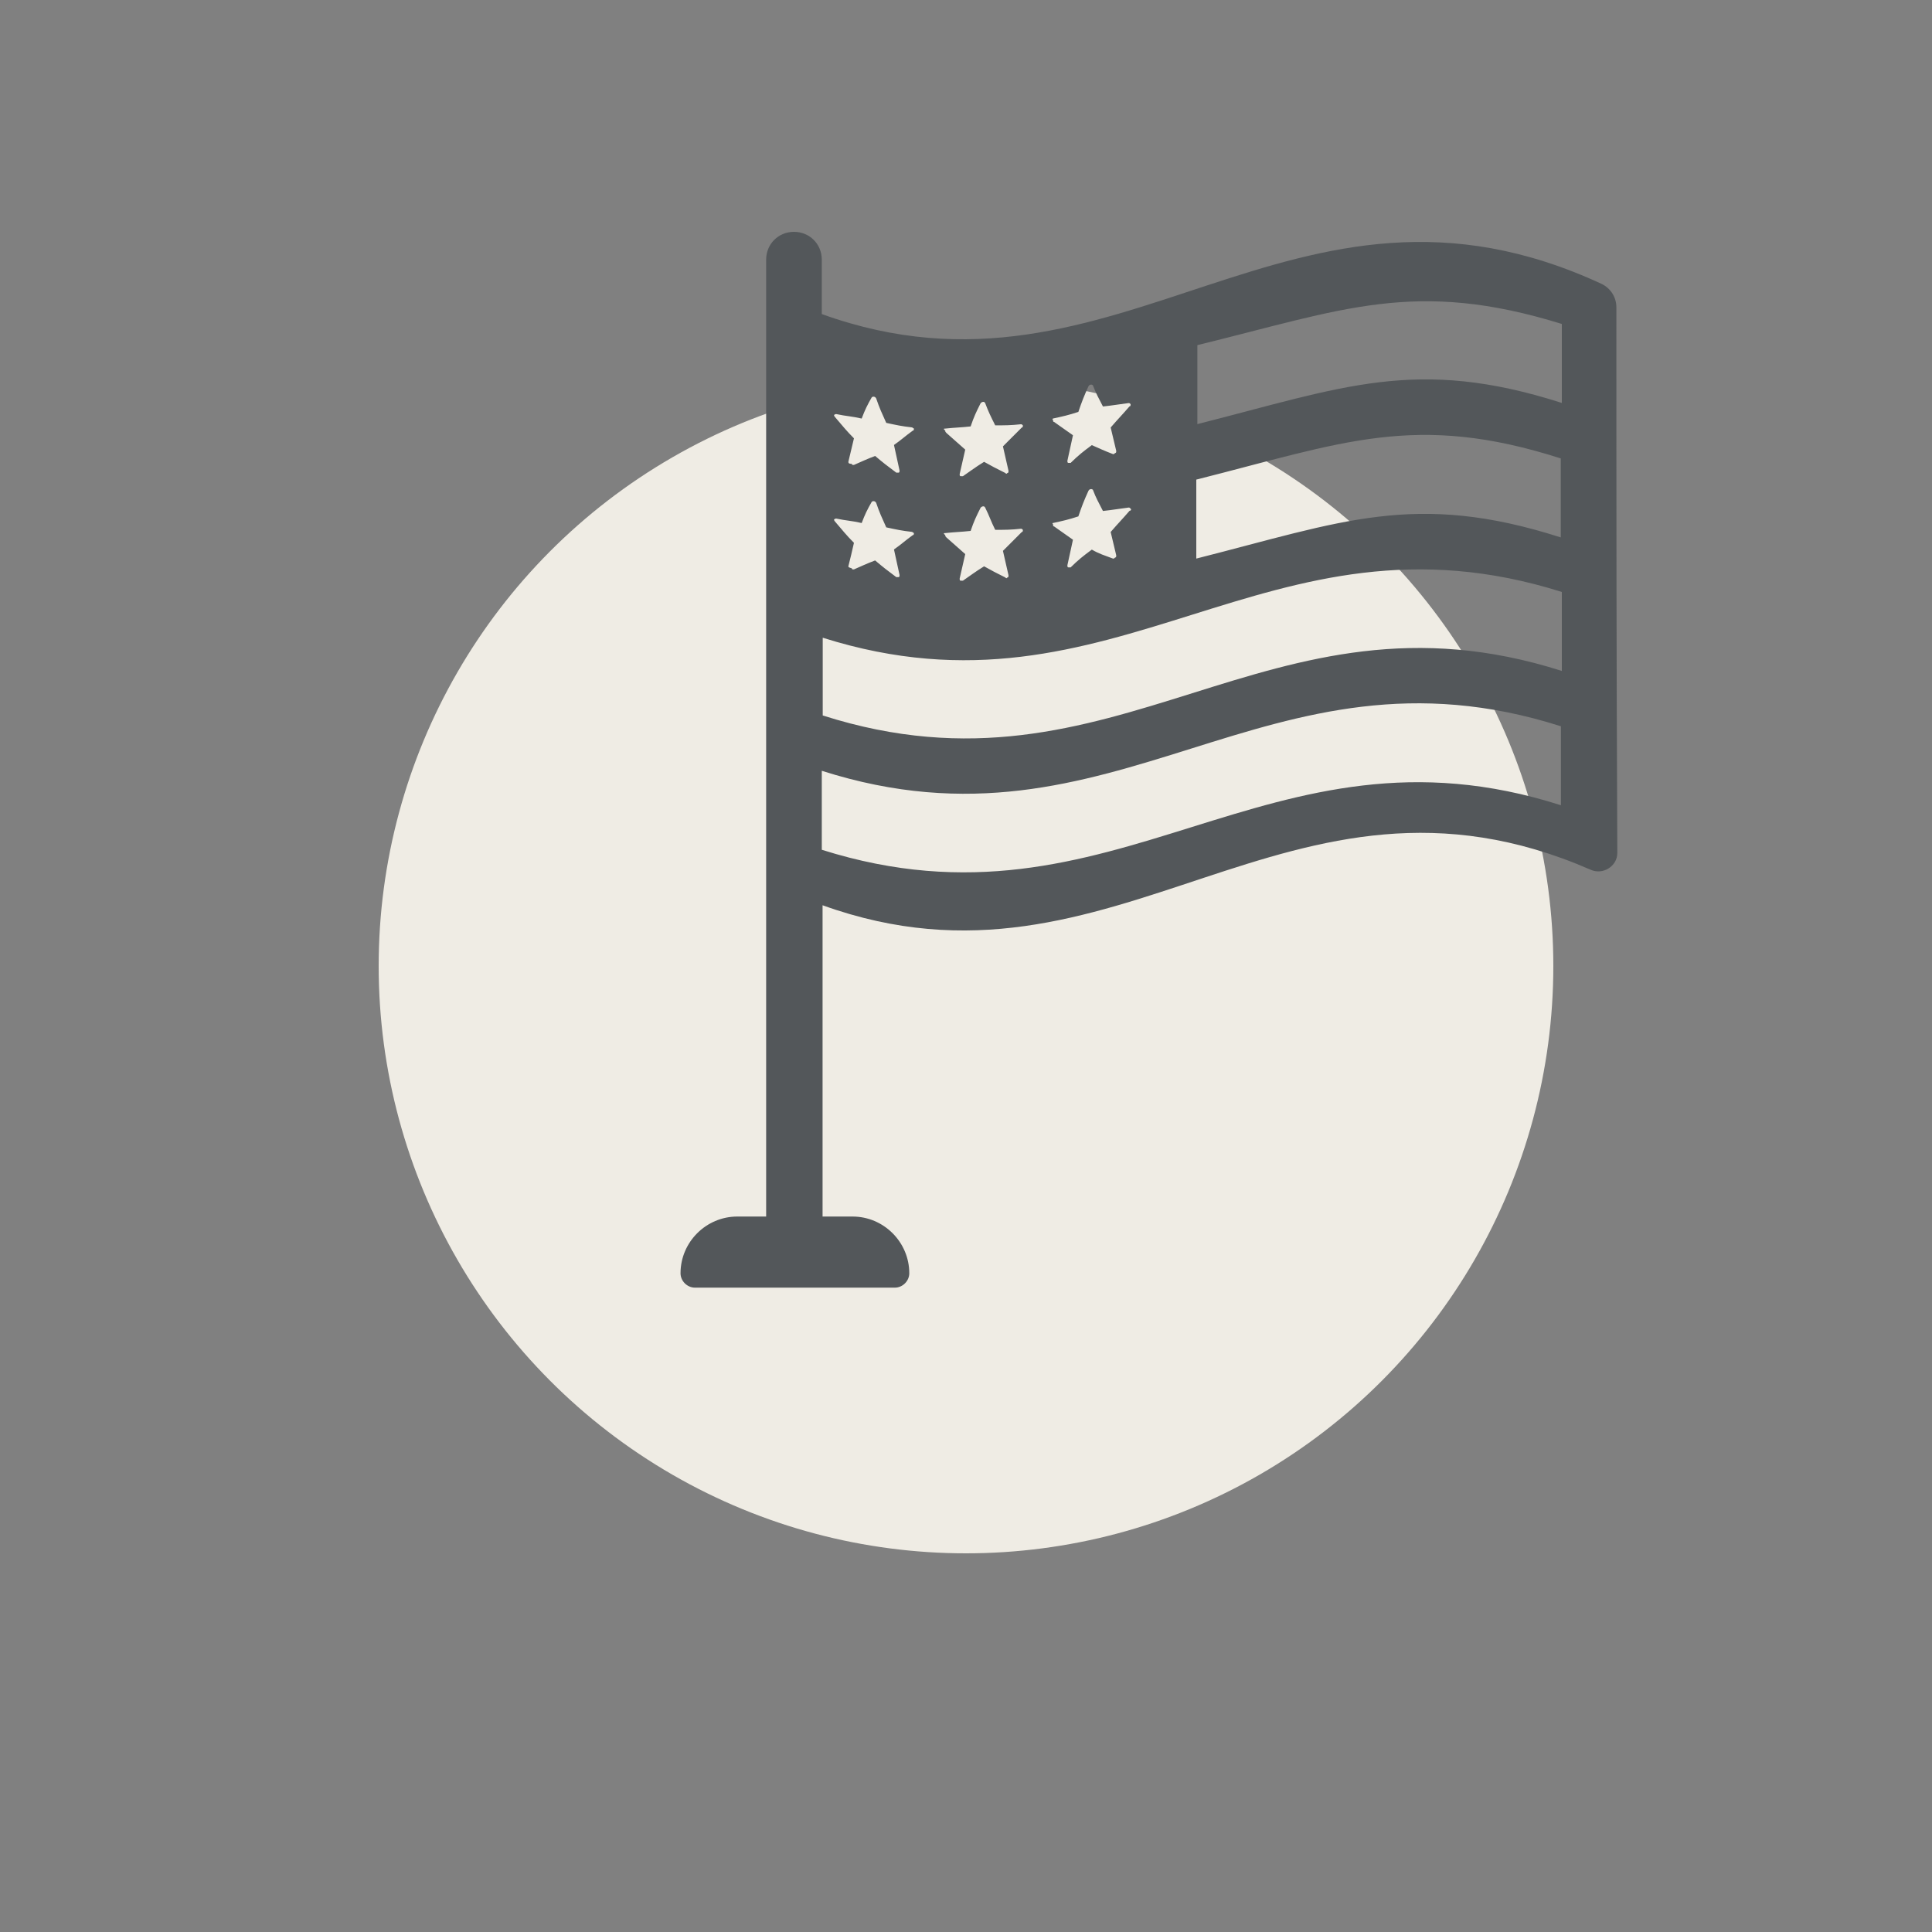 <?xml version="1.0" encoding="utf-8"?>
<!-- Generator: Adobe Illustrator 23.0.3, SVG Export Plug-In . SVG Version: 6.00 Build 0)  -->
<svg version="1.1" id="Layer_1" xmlns="http://www.w3.org/2000/svg" xmlns:xlink="http://www.w3.org/1999/xlink" x="0px" y="0px"
	 viewBox="0 0 125 125" style="enable-background:new 0 0 125 125;" xml:space="preserve">
<rect x="0" y="0" width="125" height="125" fill="#808080" stroke="none"/>
<style type="text/css">
	.st0{fill:#EFECE4;}
	.st1{fill:#FFFFFF;}
	.st2{fill:#78B4AB;}
	.st3{fill:#DCDDDE;}
	.st4{fill:#F5F3EE;}
	.st5{fill:#36383A;}
	.st6{opacity:0.5;fill:none;stroke:#737678;stroke-miterlimit:10;}
	.st7{opacity:0.7;}
	.st8{fill:none;stroke:#E9E6DA;stroke-miterlimit:10;}
	.st9{fill:#107669;}
	.st10{fill:#E9E6DA;}
	.st11{fill:#CF3339;}
	.st12{fill:#86A55C;}
	.st13{fill:#68813C;}
	.st14{fill:#A12B2F;}
	.st15{fill:#53575A;}
	.st16{fill:#F6F4EF;}
	.st17{fill:none;stroke:#414042;stroke-width:0.3;stroke-miterlimit:10;}
	.st18{fill:#D5E0C6;}
	.st19{fill:#C8D6B4;}
	.st20{fill:#BBCCA2;}
	.st21{fill:#AEC290;}
	.st22{fill:#A1B97F;}
	.st23{fill:#93AF6D;}
	.st24{fill:#414042;}
	.st25{fill:#EFECE4;stroke:#414042;stroke-width:3;stroke-miterlimit:10;}
	.st26{fill:#414042;stroke:#414042;stroke-width:3;stroke-miterlimit:10;}
	.st27{fill:none;stroke:#414042;stroke-width:3;stroke-miterlimit:10;}
	.st28{fill:none;stroke:#414042;stroke-width:3;stroke-miterlimit:10;stroke-dasharray:3.034,2.023;}
	.st29{fill:none;stroke:#414042;stroke-width:3;stroke-miterlimit:10;stroke-dasharray:3.029,2.019;}
	.st30{fill:#53575A;stroke:#53575A;stroke-miterlimit:10;}
	.st31{fill:#6F6F71;}
	.st32{fill:none;stroke:#414042;stroke-width:3;stroke-linecap:round;stroke-miterlimit:10;}
</style>
<circle class="st0" cx="62.5" cy="62.5" r="38"/>
<path class="st15" d="M104.58,19.89c0-0.65-0.36-1.22-0.93-1.51c-20.13-9.35-31.13,8.92-50.48,1.94V16.8c0-1.01-0.79-1.8-1.8-1.8
	c-1.01,0-1.8,0.79-1.8,1.8v61.91H47.7c-2.01,0-3.67,1.65-3.67,3.67c0,0.5,0.43,0.93,0.93,0.93h12.94c0.5,0,0.93-0.43,0.93-0.93
	c0-2.01-1.65-3.67-3.67-3.67h-1.94V58.57c19.13,6.9,30.06-10.86,49.69-2.3c0.79,0.36,1.73-0.22,1.73-1.08
	C104.58,41.46,104.58,33.91,104.58,19.89z M77.4,31.03c9.42-2.37,14.17-4.39,23.58-1.37c0,2.01,0,3.02,0,5.11
	c-9.42-3.02-14.17-1.01-23.58,1.37C77.4,34.05,77.4,33.05,77.4,31.03z M68.12,27.08c0.65-0.14,1.01-0.22,1.65-0.43
	c0.22-0.65,0.36-1.01,0.65-1.65c0.07-0.14,0.22-0.14,0.29-0.07c0.22,0.58,0.36,0.79,0.65,1.37c0.65-0.07,1.01-0.14,1.65-0.22
	c0.07,0,0.07,0,0.14,0.07c0,0.07,0,0.14-0.07,0.14c-0.5,0.58-0.72,0.79-1.22,1.37c0.14,0.58,0.22,0.93,0.36,1.51
	c0,0.07,0,0.14-0.07,0.14c-0.07,0.07-0.07,0.07-0.14,0.07c-0.58-0.22-0.86-0.36-1.37-0.58c-0.58,0.43-0.86,0.65-1.37,1.15H69.2
	h-0.07c-0.07,0-0.07-0.07-0.07-0.14c0.14-0.65,0.22-1.01,0.36-1.65c-0.5-0.36-0.72-0.5-1.22-0.86c-0.07,0-0.07-0.07-0.07-0.14
	C68.05,27.15,68.12,27.08,68.12,27.08z M68.12,33.84c0.65-0.14,1.01-0.22,1.65-0.43c0.22-0.65,0.36-1.01,0.65-1.65
	c0.07-0.14,0.22-0.14,0.29-0.07c0.22,0.58,0.36,0.79,0.65,1.37c0.65-0.07,1.01-0.14,1.65-0.22c0.07,0,0.07,0,0.14,0.07
	c0.07,0.07,0,0.14-0.07,0.14c-0.5,0.58-0.72,0.79-1.22,1.37c0.14,0.58,0.22,0.93,0.36,1.51c0,0.07,0,0.14-0.07,0.14
	c-0.07,0.07-0.07,0.07-0.14,0.07c-0.58-0.22-0.86-0.29-1.37-0.58c-0.58,0.43-0.86,0.65-1.37,1.15H69.2h-0.07
	c-0.07,0-0.07-0.07-0.07-0.14c0.14-0.65,0.22-1.01,0.36-1.65c-0.5-0.36-0.72-0.5-1.22-0.86c-0.07,0-0.07-0.07-0.07-0.14
	C68.05,33.84,68.12,33.84,68.12,33.84z M61.15,27.73c0.65-0.07,1.01-0.07,1.65-0.14c0.22-0.65,0.36-0.93,0.65-1.51
	c0.07-0.07,0.22-0.14,0.29,0c0.22,0.58,0.36,0.86,0.65,1.44c0.65,0,1.01,0,1.65-0.07c0.07,0,0.07,0,0.14,0.07
	c0,0.07,0,0.14-0.07,0.14c-0.5,0.5-0.72,0.72-1.22,1.22c0.14,0.65,0.22,0.93,0.36,1.58c0,0.07,0,0.14-0.07,0.14
	c-0.07,0.07-0.07,0.07-0.14,0c-0.58-0.29-0.86-0.43-1.37-0.72c-0.58,0.36-0.86,0.58-1.37,0.93h-0.07h-0.07
	c-0.07,0-0.07-0.07-0.07-0.14c0.14-0.65,0.22-0.93,0.36-1.58c-0.5-0.43-0.72-0.65-1.22-1.08c-0.07-0.07-0.07-0.07-0.07-0.14
	C61,27.73,61.08,27.73,61.15,27.73z M61.15,34.49c0.65-0.07,1.01-0.07,1.65-0.14c0.22-0.65,0.36-0.93,0.65-1.51
	c0.07-0.07,0.22-0.14,0.29,0c0.29,0.58,0.36,0.86,0.65,1.44c0.65,0,1.01,0,1.65-0.07c0.07,0,0.07,0,0.14,0.07
	c0,0.07,0,0.14-0.07,0.14c-0.5,0.5-0.72,0.72-1.22,1.22c0.14,0.65,0.22,0.93,0.36,1.58c0,0.07,0,0.14-0.07,0.14
	c-0.07,0.07-0.07,0.07-0.14,0c-0.58-0.29-0.86-0.43-1.37-0.72c-0.58,0.36-0.86,0.58-1.37,0.93h-0.07h-0.07
	c-0.07,0-0.07-0.07-0.07-0.14c0.14-0.65,0.22-0.93,0.36-1.58c-0.5-0.43-0.72-0.65-1.22-1.08c-0.07-0.07-0.07-0.07-0.07-0.14
	C61,34.49,61.08,34.49,61.15,34.49z M54.1,26.79c0.65,0.14,1.01,0.14,1.65,0.29c0.22-0.58,0.36-0.86,0.65-1.37
	c0.07-0.07,0.22-0.07,0.29,0.07c0.22,0.65,0.36,0.93,0.65,1.58c0.65,0.14,1.01,0.22,1.65,0.29c0.07,0,0.07,0.07,0.14,0.07
	c0,0.07,0,0.14-0.07,0.14c-0.5,0.36-0.72,0.58-1.22,0.93c0.14,0.65,0.22,1.01,0.36,1.65c0,0.07,0,0.14-0.07,0.14
	c-0.07,0-0.07,0-0.14,0c-0.58-0.43-0.86-0.65-1.37-1.08c-0.58,0.22-0.86,0.36-1.37,0.58h-0.07c0,0-0.07,0-0.07-0.07
	c-0.22,0-0.22-0.07-0.22-0.14c0.14-0.58,0.22-0.93,0.36-1.51c-0.5-0.5-0.72-0.79-1.22-1.37c-0.07-0.07-0.07-0.14-0.07-0.14
	C54.03,26.79,54.1,26.79,54.1,26.79z M54.1,33.55c0.65,0.14,1.01,0.14,1.65,0.29c0.22-0.58,0.36-0.86,0.65-1.37
	c0.07-0.07,0.22-0.07,0.29,0.07c0.22,0.65,0.36,0.93,0.65,1.58c0.65,0.14,1.01,0.22,1.65,0.29c0.07,0,0.07,0.07,0.14,0.07
	c0,0.07,0,0.14-0.07,0.14c-0.5,0.36-0.72,0.58-1.22,0.93c0.14,0.65,0.22,1.01,0.36,1.65c0,0.07,0,0.14-0.07,0.14
	c-0.07,0-0.07,0-0.14,0c-0.58-0.43-0.86-0.65-1.37-1.08c-0.58,0.22-0.86,0.36-1.37,0.58h-0.07c0,0-0.07,0-0.07-0.07
	c-0.22-0.07-0.22-0.07-0.22-0.14c0.14-0.58,0.22-0.86,0.36-1.51c-0.5-0.5-0.72-0.79-1.22-1.37c-0.07-0.07-0.07-0.14-0.07-0.14
	C54.03,33.55,54.1,33.55,54.1,33.55z M101.05,38.3c0,2.01,0,3.02,0,5.11c-19.13-6.11-28.69,8.99-47.82,2.88v-5.03
	C72.29,47.29,81.93,32.26,101.05,38.3z M53.17,54.98v-5.11c19.13,6.11,28.69-8.99,47.82-2.88c0,2.01,0,3.02,0,5.11
	C81.93,45.99,72.29,61.02,53.17,54.98z M101.05,26.07c-9.42-3.02-14.17-1.01-23.58,1.37c0-2.01,0-3.02,0-5.11
	c9.42-2.3,14.09-4.31,23.58-1.37C101.05,23.05,101.05,24.06,101.05,26.07z"/>
</svg>
